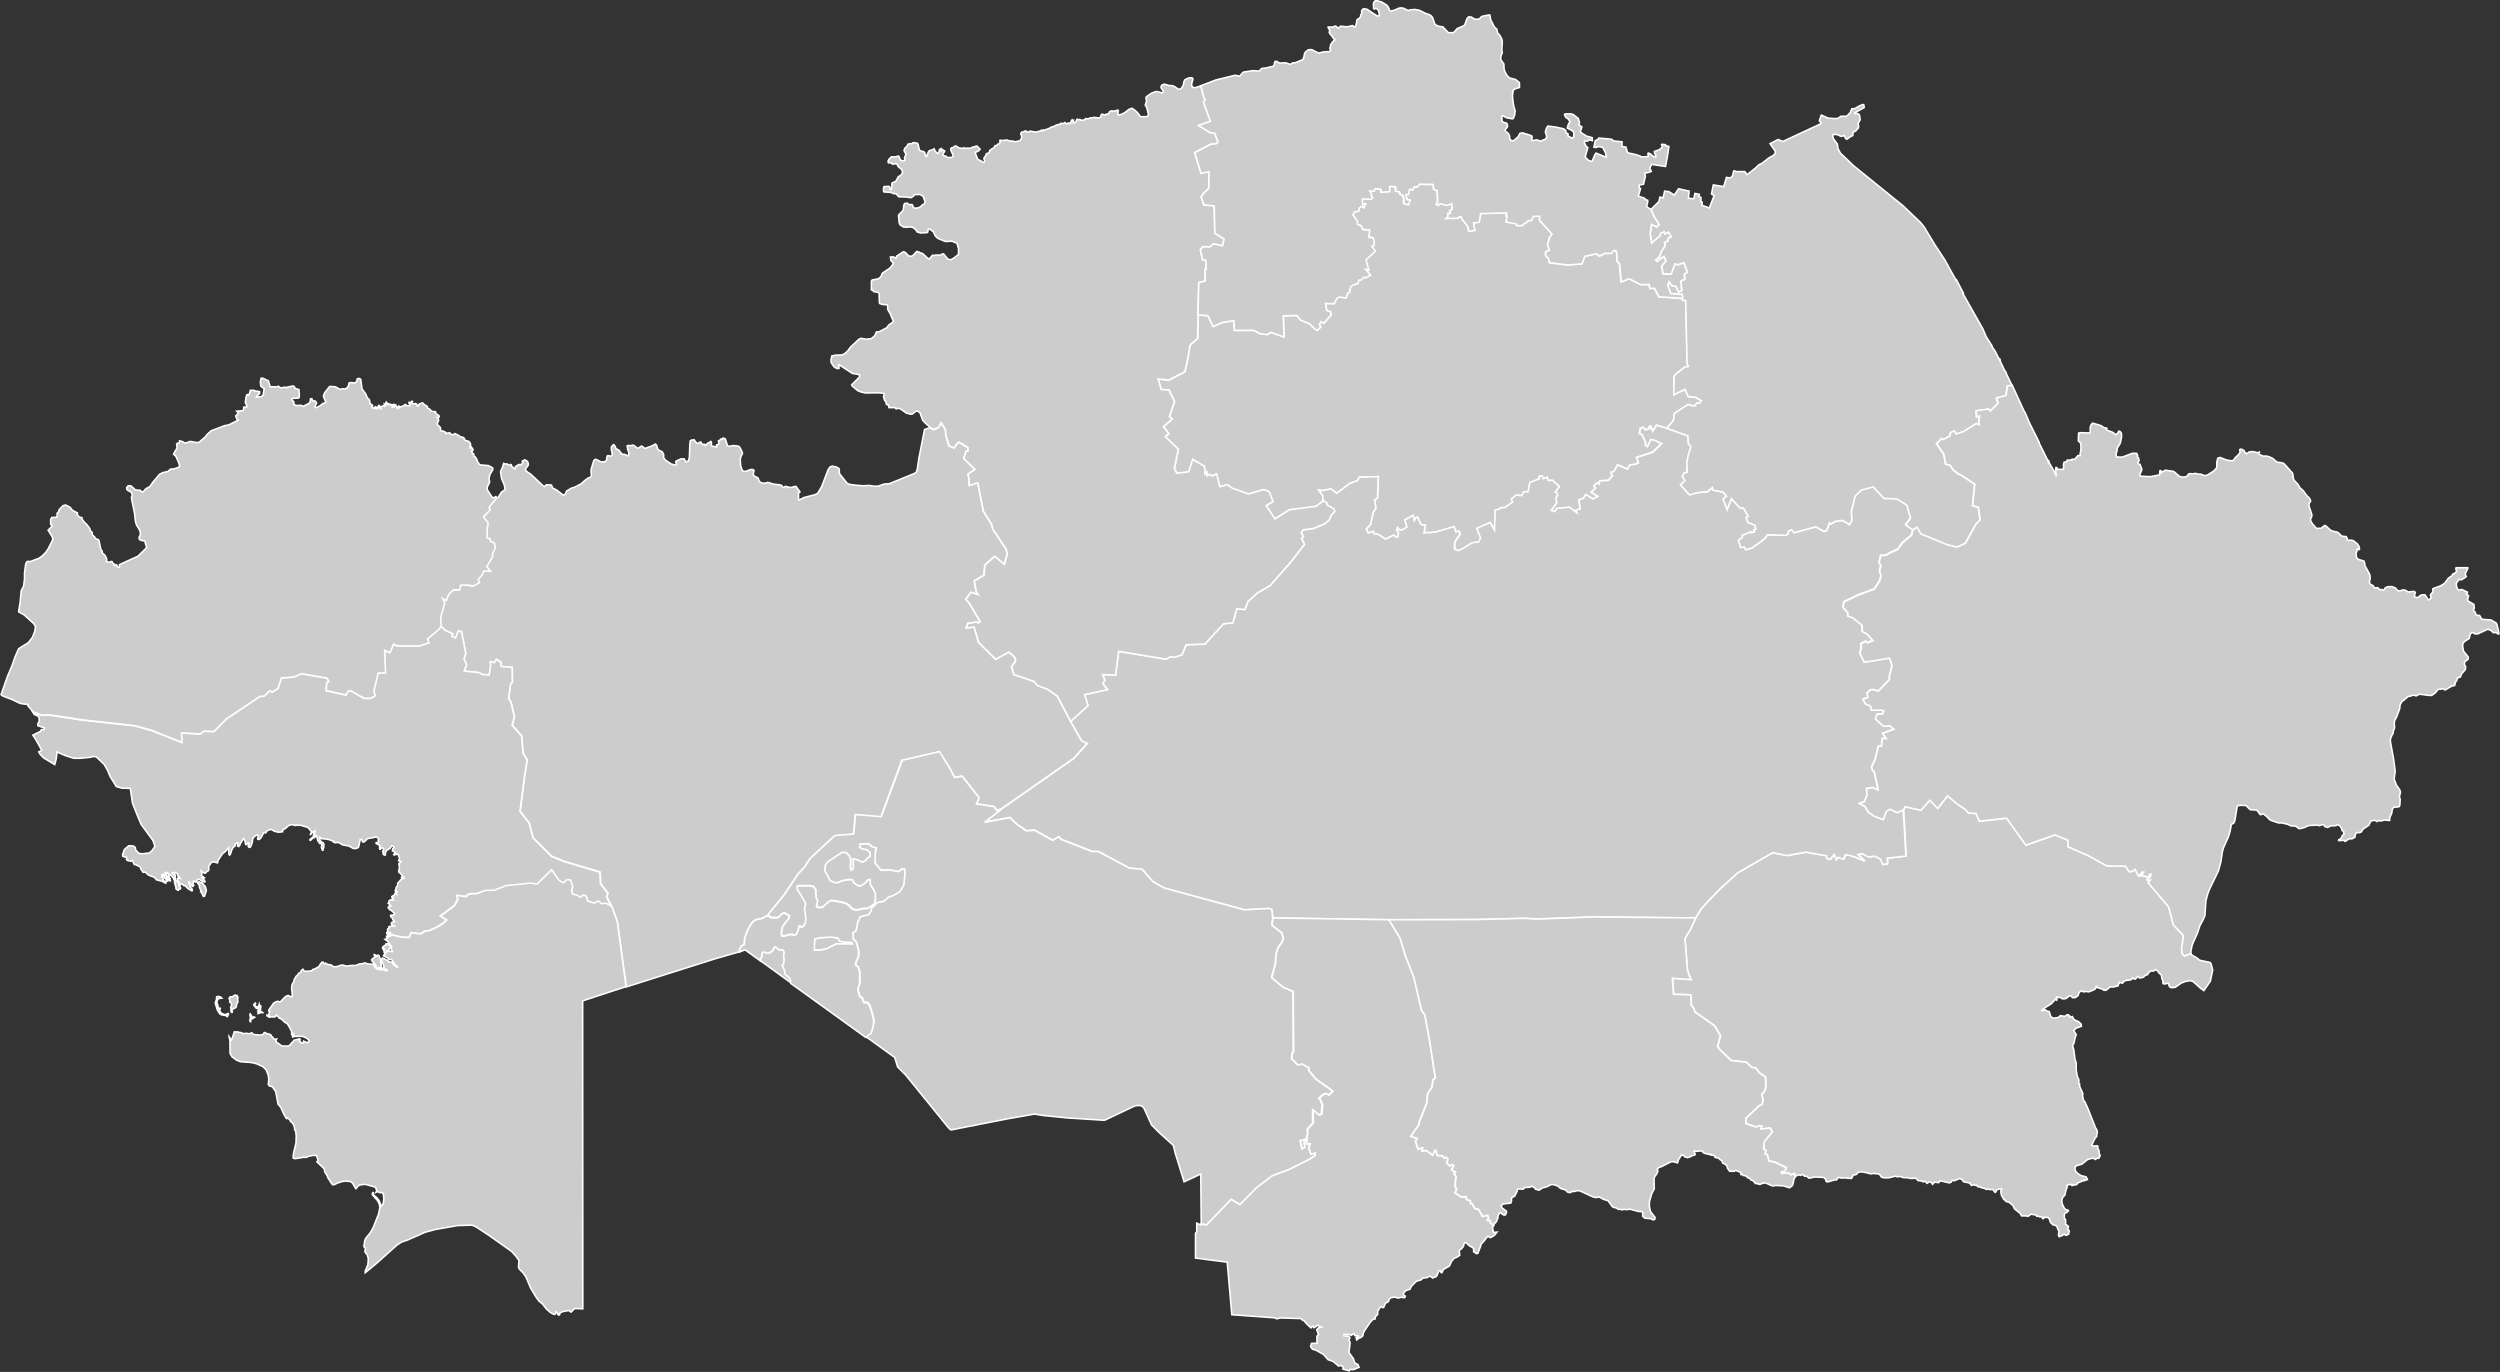 <svg xmlns="http://www.w3.org/2000/svg" viewBox="0 0 792.55 434.92">
  <rect x="0" y="0" width="792.55" height="434.92" fill="#333333" stroke="none"/>
  <defs>
    <style>
      .cls-1 {
        fill: #ccc;
        stroke: #fff;
        stroke-width: 0.5px;
      }
    </style>
  </defs>
  <title>map-kz</title>
  <g id="Слой_2" >
    <g id="Слой_1-2">
      <g>
        <path id="KZ-AKM" class="cls-1" d="M379.82,99.88l3.13.19,1.65,3.46,2.9-1.29,3.7-.57.14,3.08h6.23l2,1.06,2.15.27,1.24-.71,4.11,1.46-.22-6.69,4.32-.12,1.14,1.42,2.77,1.12,2,1.88.53.3,1.13-1.12-.5-.7.59-1,.77.59L422,99.83l-.22-1-1.19-.48-.43-2.18,2.83.06.76-1.69.83-.48,2.14.29.49-1.58.54-.09.37-1.86,1.39-.84.81-.08.33-1.19.67,0,.86-.88.53.18,1.66-.83-1.65-1.88,1.07.22-.92-3.19,3-2.76-1.14-1.58.69-.22.07-1.36-.34-1.11-1.35-.11.25-2.3-2.17-.17-.61-1.27-1.07-.36-.09-1.1-1.4-2,.59-.91.82-.08.56-.23,0-.82,1-.75.51.59.6-1.19-1,.06-.06-1.65,2.86.08.44-.52-.52-.59.16-.54-.64-1,1.5.11.17-.81,1.91.14.09,1,2.74-.2-.06-1.67,1.91.15.06,1.39,1.22.24.23.84.81.21.35,1.13,0,1.52,1.34.38.63-1.46L446,63.22l-.33-1.54.82-.08.36-1.63,1.08.23.46-.93,1-.06.73-.78,4.22.07L454.5,60l1.07.37.22,3.33-.47,1.06.66.33.44-.65,2.41.61,1.39-.57.17,1.8-.84.48.22.85-.82.07.08,1-.58.51,3.8-.1.3-.52.68.05.1.56,2,2.5.29,1.54,1.89-.25-.36-2.36,1.76-.26.47-2.71,8.21-.23-.08,1,.26,0-.29,1.9,3.14.56.21.58,1.72,0,.73-.76.54-.09.46-.64,1.21-.17.65-1.31,2,0L488,69.76l4,4.38-.78,1.17-.63,2.28.62,1.71-1.24.56,0,1.1.94,1.06.26,1.26,5.67.71,4.6-.35.91-2.38,3.75-.83.83.78,1.81-.9,2.1,0,.63-.9.66-.06.41,1v2.37l.82.93.54,5.75,2.49-1.06,3.72,1.89,2.64-.06.24,1.28,1.45-.07,1.39,2.67,7.52.56h0l.06.56,1,.15.45,20,.41.87-1.19.23-2.73,2.15-.61.72-.1,5.89,3.56-1.75,1,2.29,2.29.21,1.9,1.09-.48.73-1,.11-.76.95-2-.56-4.33,2.83-.29,2.22-2.1,2.48h0l-3.33-1-1.26,1.94-.56-1.66-.53.19.31.57-1.59.45-.53-.87-.94.4-.32,1.55.85.38,1.2,2.67-.2.63.7.49,1-2.23,1,.14,2.53,1.14-2.89,2.76L518.78,145l.69,1.67-1.08.51-1.67.17-.79,1.34-3.14-1.33-1.14,2.08-.77.17-.19.5.56.59-1.31,1.53-2.81.17-.12,1-.71-.35-1,.92.55.72L504.45,156l2.11,1.43-1.61.84-2.23-1.44-.77,1.2-1.44.48.43,2.9-1.3.36.27.94-2.43-1.85-4.08.43-.48,1-1.21-.4,1.78-2.51-.35-1.46.59-.84-.18-.67L493,156l1.33-1.79-2.2-1.95-1.4.1-.26-1.07-1.32.5-.28-.94-.9.16,0,.78L485.06,153l-.55,2.92-1.39,0-.63,1.23-1.74-.19-1.52,1.26.41.94-2.57,1.8-1.38,0-.3.48-1.28.26-.25,6.4-1.4-2.45-4.19,1.88,1.21,3.07-.62,1.22-2.15.29-2.79,1.78-1.57.74-1.2-.62.08-2.17,1.73-2.52-.41-.93-.91.3L461,167l-6,1.75-.87-.08-.66.33-.86-.21-1.15.28.47-2.51-1.13-.1-.57-.69L449.5,164l-.51.09-.59,1-.36-1.7-2.64,1.44.69,2.24-1.6,1-.87-.07-.57-.69-.2.88.57.69-.24,1.38-.51.08-.83-.7-2.5,1.32-2.52-1.61-1.13-.09-.32-.79-1.56.51-.67-1.2,1.39-1.55.81-3.78.86-1.34-.43-2.61.94-.57.27-6.81-6,.17-.6,1.11-2.37.85-4.22,3.17L421.93,155l-2.75.58-1.15-.21,1.3,1.76.14,1.69h0l-2.31,1.76-8.47,1.1-4.58,2.91-2.76-4.27,2.16-1.28-1.27-3.16-1.67-.61-4.81,1.4-5.18-1.84L389,153.69l-2.41.64-1-4.06-1.49.7-.64-.55-.94.46,0-1.16-.68.61L382,149l-.22-1.18-3.64-2.14-1.21,3.95-3.87.44-.74-1.59,1.28-6-4.14-4,1.1-1-1.67-2.18,2.77-2.47-.92-.71,1.64-4.77-1.77-3.67-2.43-.13-1-3.37,3.38.33,5.1-2.62.8-3.53.86-5,2.38-2Z"/>
        <path id="KZ-AKT" class="cls-1" d="M243.33,290.21l-1.66.88-2,.43-1,.64-.86,1.18-1,2-.75,2.14-.11,1.92-.85.43-.64,1.07-.05.83L226.54,304l-28,8.87h0l-2.79-20.57L194,287.45h0l-1.6-3.13.36-1.18-2.29-3-.24-3.7-11.41-3.4-3.95-1.64L169,265.57l-1.21-4.7-2.9-3.66,1.53-11.71.74-4.55-1.32-2.25-.43-5.41-3-3.39.7-2.66L162,222.6l-.74-1.26.64-4.64.57-.45-.09-4.69-3.49-.3V210L157.42,209l-.64,1.08-1.27-.33.06,1.73-.48,2.55-2.12-.21-1.17-.59-4.63-.49.78-2-.83-1.89.56-1.7-1.35-6.85-1-.24-.88,2.26-1.19-.59.29-.79-2.36-1.07-1.54-1.42h0l-.18-2.77,1.28-4.37-.68-1.56,1.21.6.79-2,1.5-1.35h1.9l.35-1.45,2.4-.05,1.66.3,1.91-1.13-.45-.83,1.35-1.7.41-1.07h2.15l-1.14-1.39,1.87-3.29-.07-.89.87-1.76-.25-1.52-1.31-.62-.06-.77-.92-.28-.07-2.57.36-2.11-1.46-2,2.07-2.2-.33-.87,2.45-2.92-.3-.43h0l.6.4.36-.13,1.13-1.77.7-.39.38-.64-.32-1.37L159,151.7l-.32-2.22.59-1.25.4-1.32.58.21.47-.06.67.37h.32l.25-.18.17.16.1.58.45.14.32.5.41-.16,0-.59.45-.11.12-.27.32,0,.16-.23.49,0,.25.12.47-.6-.1-.61.83-.41.63.37.36.43.1.72-.13.35-.63.79-.15.39.15.38.55.5.93.59,4.07,3.81.35.14.6-.57,1.58.09.4.94,1.25.65,2,1.55h.37l.42-.35.39-.91,1.56-.91,1-.28,2.12-1.13,1-.95,1.1-.8.73-.28.25-.27.1-.33-.12-1,.05-1,.76-2.52.31-.44.4-.14,1.62.83h1.19l.55-.49.21-1.35.28-.14.9.19.35-.24.11-.48-.29-1.3v-.93l.65-.74.1,0,.49.62.17.63,1,.56.92,1.25.92.05.92.5.24-.2.15-.83-.39-1.07-.18-1.09.12-.09,1.13,0,.39-.14.48.06,1,.8.4.08,1.05-.67.37.18.42.44.47.1,2-.74,1.15-.6.37.42.34,1.18.63.5.75.31.5.84,0,1.07.6.78,1.76,1.2,1.34.39.33-.12.06-.22-.27-.66.08-.24,1.61-.77h1l.53,1,.82-.36.3-1.09.13-3.89.16-1.39.47-.24.77-.06.45.7.6.44.31,0,.24-.31.5-.12.36.72.85,0,.25.37.95-.89.28,0,.47-.4.22.34-.08.66.18.45,1.46.34.11-.1-.12-.33.09-.27.51-.12.2-.27-.14-.89.47-.22.33-.34.16.09.17-.18.16.1.22-.33.66.27.6,1.89.28.38.5.09,1.13-.26,1,.11.78.16.38.44.75,1.56,0,.42-.4.54-.29,1.17.14,2,.49,1.49.45.27.6.06,1.7-.64.75.06.23.33-.23,1,.15.65,1.34.64.4,1.08.62.48,1.08.15.84-.24.46,0,1.39.5,2.23.25.51.21.33.53.37.11.46-.39,1.67.4,1.32-.36h.38l1.23,1.69V156l-.42.19,0,.18,0,1.84,0,.24.22.05,1.53-.78,3.41-.87.91-.48,1.27-2.12,2.05-5.36.58-.84.68-.28L265,148l.87.45.19.28.05,1.4,2.37,3,.75.42,2.35.29,2.11.16,2-.11,1.2.24,1.5,0,1.93-.69,1.56-.08,8.13-3.31.46-.39.3-.81.58-3.81,1.76-8.88,1.63-.55h0l1.29.63,1.43-.63.87-1.52,1.36,2.1.17,2,1,3.23,1.58.62,1-1.44.52-.38,2.88,1.73V143l-.65.11-.65,2.25,3.5,3.41-2.2,1.53.39,1.72v1.84l2.72-.85,1.78,9.06,2.57,4.09.39,1.56,4.23,6.32.38,1.56-.94,3.3-3.08-2.53-3.1,2.75-.28,3.2-3.07,1.87.63,3.45.63.9-2.29-.79-1.65,2.15,1,1.15,3.55,6-.64.49-.38-.38-2.91.47-.5,1.39,2.52-.23,1.39,4.81,5.42,5.36,4.2-2.29,2,1.8.12,1.12-1.29,1.72.74,2.51,6.34,2.15,1.13,1.27,3.17,1.2,3.15,2.2,4.19,8h0l3.56,6.23,1.77.79-4.31,4.75-22.92,16h0l-1.46.47-.85-1.22-5.59-.87.84-1.94-5.36-6.82-2.43.37-1.6-3.05-3.32-5-11.81,2.72L279.25,259l-8.13-.67-.56,6.16-6,.49-7.83,7.27-1.64,2.56-2.24,2.45-4.27,6.41Z"/>
        <path id="KZ-ALM" class="cls-1" d="M620.78,255.05l2.32,1.51,1,1.14,2.45.22,1,2.44,8.65-1,6.1,8.55,9.25-3.23,4.15,1.72-.08,2,6.65,2.92,5.65,3.16,6,.15,1.09,1.66h0l.92,0,1.09-.71h0l.57,1.43.63.73.87-1.23h.57l-.73,1.14.65.14h0l.68,0,.68.51.63-1.16.46,0-.36,1h0l-1,.73.27.3.85-.17-.69.91,6.44,7.55h0l1.52,5.75,3.15,3.43-.6,4.2.24,1.58.71.62,2-.72h0l.33.45,1.71,1,.72.64,3.36.72.27.38.52,2-.74,3.53-2.06,3-1-.72-2.46-2.19-1-.26-1.57.33-1.12.45L689.58,313l-1.24.12-.57-.33-.34-1-.19-.1-1,.27-.5-.15-.13-1.11-.22-.43-.24-1.26-.72-.55-.37-.65-.82-.45-.19.3-.4.2-.64-.15-.93.74-.28.55-.72.17-.29.4-.52.31-1,.16-.3-.53-.12,0-.93.88-.61-.14-.21-.18-.59.56-1,.16-.38-.12-.14.2-.73.23-.28.53-.21.05-.93-.28,0,.33-.29.31,0,.35-.21.23-.4,0-.76.26-1.24,0-1.18,1-.71.07-.72-.46-1.27-.36-.44-.44-.14.06-.11.59-.38.35-1.75.74-.92-.12-.88.13-.39-.31-.45.1-.48.41-.35,1-.9.63H657l-.39-.52-.26-.08-.55.21-.73.61-.46.15-.85,0-.48-.44-.67.06L652,316l-.16.27.24.55-.06.25-.29-.16-.29.06-1.12,1.23-2,1.25-.31.35-.5.15-.22.35.22.24.52-.37h.43l.64.43.51.07.57,1.69.79.43,1.57-.24.62-.56,1.46.21.69-.52.49.06.3.34-.11.34.17.09.83-.24.46.91,1.6.8.69.67.1.72-1.66.56-.79.8.83,1.28-.25.56-.52,2.17-.42.74.4,1.31.38,3.06.39,1.15v2.14l.28,1.84.58,1.45L659,343l0,.27.28.36,0,.76,1,2.25-.06.82.32,1.47.36.26,1,2.23,2.46,6.2.3.4.26.94-.23.81,0,.52-.49.5-1,2.06,0,.19.23.29,1.36-.09.27.12,0,.74.4.8,0,.67.34.81-.44.82-.61,0-.45.38-.5-.3-.54-.1-1.47.42-1.77,1.46-1.79.51-.41.47v.83l.31.58.64.63.89.58,1.66.43.43.75,0,.12-.21,0-.55.3-.22-.23-.08.23-.34.13-.32-.14-.13.28-1.42.6v.26l-.43.29-.3-.11-.52.21v-.22l-.54.21-.1-.29h-.18l-1.06.18-.06.8-.32.8-.39,1.66-.69.67-.3,1.12.2,1,.62,1.29.58.54.53.05.21.24-.37.43-.82.41-.12.59,0,.88.41.57,0,1.42.91.65-.23.79.47.65-.17,1-.64.37-.36,0-.35-.28h-.23l-.56.46-.3-.06-.52.36-.15-.09-.13-.45.16-1.3-.36-.55-.32-.91-.45-.29-.76-.19-.78-.75-.32-.92-.28-.5-.23-.15-1.16-.08-.18.39-.26.07-.15-.19v-.36l-.14,0-.86-.07-.31-.2-.47.07-.26-.42-1.56-.25-.94.66-.83-.14-1.23,0-.49-.82-1.74-1.4-.47-1L638,382l-1.14-.88-.92-.25-.36-.47-.29-.11-.8-1.4-.2-1.09.09-.49.23-.32-.12-.11H634l-1,.34-.31.67-.2.13-.59-.77-.35-.2-.76.09-.56-.21-.55.16-.53-.36-1-.2-.5-.27-.51,0-.58-.5-.59,0-.28-.21-.72.26-.55-.74-2-.46-.44-.7-.75-.28-1.69.7-.62-.23-.33.65L618,375l-3-.68-.4.62-1-.17-.47.15-.47.53-.38-.55-.35-.21h-.3l-.73.45-.62-.67-.61.19-.72-.35-.67,0-.35-.15-.58-.66-1.59.1-1.19-.26-1.16,0-1-.38-.94.11-.6-.22-2.06.54-1.63,0-.71-.22-.57-.79-.35-.21L593.9,372l-.85.14-2.21-.58-1.61,0-.85.83-.91.13-.32.83-.31.25-2.24-.2-.8.08-1-.24-.56.79-.79.08-1.89.54-.47,0-.15-.13-.3-.91-.61-.36-2.6-.11-1.92.36-.24-.11-.31-.43-.9-.1-.65-.54-.61.3-.65-.19-.94.48h0l-.15,0-.2-.94-1,.44-1.08-.68-1.88.21h0l-.22-.43,1.12-.34h0l.52-1.06-3.66-1.73-1.88-.39-.46-1.9-.75-.33.27-1.15-.74-.44.22-2.26,2.58-3.13-.7-1.18-2.91.36.29-.93-1.1-.14-.66.45-3.28-1.15v-1.72l4.25-4,.74-.35.46-1.25-.45-1.93.86-1,.44-1.16-.09-3.34-2-1.38-1.1-1.49-1.21-.17h0l-1.86-1.71-.33,0h0l-4.34-.47-3.71-3.55-.63-1,.89-3.28-1.86-3.21-6.24-4.37-.38-1.19-.76-.91-.16-3.34-5.45-.14-.35-5.11,5.87.43L535,307.76l-.84-10.2,1.85-3.12h0l1.56-3.41,1.7-2.81h0l2.23-2.51,4.13-4.24,5.29-4.78L562,270.3l4.63.93,5.94-1.1,6.63,1.17,0,.82h0l1.12.3,1.33-1.57h0l.54,1.63.6-.73,1.77.64.61-1.44,1.26.2,1.79.53,3,1.31-2.1-2.12,1.35-.25,2,1.05,1.93-.27,1.94,1,.64,1.64,1.46-.22,0-1.78,5.89-.66-.84-14.68h0l.53-1,5,1.12,2.85-3.2,2.48,2.61h0l3.13-4Z"/>
        <path id="KZ-ATY" class="cls-1" d="M64.87,284.05l-.14.12-.3-.07-.6-1.25-.2-.11.16-.19-.54-1.2-.1-.8-.45-.49-.07-.23.11-.16.3-.11,1.06.42,1,1.08.33,1.24Zm74.76-85.62,1.53,1.43,2.36,1.06-.29.8,1.18.59.88-2.26,1,.24,1.35,6.85-.56,1.7.82,1.89-.77,2,4.62.49,1.17.59,2.12.21.48-2.55-.05-1.73,1.27.33.63-1.08,1.47,1.06v1.24l3.49.3.09,4.69-.57.44-.64,4.64.74,1.26,1.08,4.64-.7,2.66,3,3.39.43,5.41,1.32,2.25-.74,4.56-1.53,11.7,2.9,3.67,1.21,4.7,5.83,5.86,3.95,1.64,11.41,3.4.24,3.7,2.29,3-.36,1.18,1.59,3.13h0l-1.74-1-1.52.11-.91-.85-1.34.69-2.06-.62-.51-1.56-.86-.38-1,.68-1-.59-1.45-.42-.32-.89.31-1.54-.67-2-.95-.13-.56.3-.3.5-.57.18-1.26-.78-2.35-3.33-4.58,4.54-2.15-.3-7.68.8-3.72,1.45-2.94.07L152,283l-1.26.3-1.19-.06-1.38.32-.39.64-3-.37.27,1.24-1.05,2-4.42,3.29,2,1.2-1.26,1.21-2,1.19L136,295l-1.39.19-1.3.86-3-.4-.62,1.55-2.62-.14-4.45-1.1h0l0-.25.73.12.35-.15-.74-.26-.12-.25.07-.67.41-.18-.06-.46.19-.16,1.5-.15-.79-.46-.13-.42.26-.27.79-.21-.43-.48-.27-.69-.47-.38-.11-.35.17-.18h.85l.28-.52-1.08-1-.39-.15-.59-.7.41-.54h.68l-.69-.34-.08-.39-.27-.09.21-.34,0-.39.55-.42.85.11-.31-.52.3-.2-.41-.14-.06-.27.68-.37.48-.8.39.45-.06-.4.13-.38-.12-.13-.27.09-.19-.32.26-.42.06-.56.44-.63.07-.76,1.2-1.29.54-.18-.51-.19-.05-.17.62-.09L128,278l-.41-.23-.39-.63-.83-.74.28-1.52-.23-1,.73-.71-.77-.29.27-.66-.38-1.39-.2-.06-.27.14-.29-.14-.44.3-.26-.12.23-.45.35-.11-.63-.64-.21.08-.16-.11.16-.69.37-.28-.24-.5-.4-.16-.12.07-.47.77-1,.57-.53.84,0,.72-.33,0-.34-.24,0-.5-.17-.3.08-.33.26-.26-.12-.43-.35-.23-.37.15-.25.32-.2-.06,0-.75.16-.25-.35-.12-.07-.28-.8-.32-.11-.18.09-.17.36.1.42-.47-.17-.24.1-.48-.22-.38-.45-.31-2.88.56-.75.82-.45.22-.24,0-.35-.78-.44-.08-.53,2.41-.23.27-.58.24h-.85l-1.44-.79-1.92-.35-1.42-.79-1,.11-.44-.23,0-.22-.24.1-.11-.24-1.25-.44-1.4-.21-.71,0-.74-.53.12,1.08.45.44.5.25.27.46-.07,1.15-.26.53-.13-.09.11.32h-.13l-.34-.92.17-.83-.41-.43-.35,0-.1-.39-.39-.35-.47-1.76h-.16l0,.33-.21,0-.25.36-.49.09-.66.68-.21.1-.12-.17.52-.54.49-.28.2-.8h.18l.05-.16-.16-.27.33-.27.07-.54-.89.47-.72.88.43-.84v-.31l-1.11-1.28-2.54-.75-.78.12-.26-.21-.52.23-1-.32-.44.21-.39,0-1.37,1.18-.31,0-.28.21-.15.73-.32-.08-.31.18-.95,0-.45-.22H87.1L86,262.93l-.92.22-.4.26-.42.59-.16.08-.18-.19-.3.06-.89,1.66-.52.5-.39,0-.17-.19.19-.77-.08-.36-.25-.13-.28.13-.64.47-.5.66L80,267l-.53,1.4-.24.24-.34-.08-.21-.3.25-.88-.13-.19-.65.53h-.29l-.18-1.17-.48-.73-1,1.62L76,268l-.35.37-.14,0-.24-.3.16-.89h-.23l-.55.33-.29.39.18.24-.66.54-.5,1-.23.88-.35.54-.26-.3-.08-2-1.31,1.39-.58.41-1.4,2.09-.24.86-1.33-.36-.7.33-.77,1.22.1,1-.27.39-.51.25-.32.46-.84-.28-.53-.43.25.77-.15.61.94.76-.2.09-.59-.28-.14.16.81.66.31.52-.09.22-.53-.15-1.25-.73-.42,0-.51.83-.34,0-.27-.29-.22.06-.18.81.26.48-.36.38-.24-.15-.33-.71-.51-.61h-.17l.1.77.34.54,0,.3.58.59.12.52-.13.15-1.32-.77L58.9,281l-.1-.23h-.46l-.81-.6h-.22l-.18.34-.56-1.16-.24-.13.06-.4-.13-.27.21-.35.62.18-.79-.88,0-.36-.11-.21-1-.36-.44.06-.15.12.35.41h.37l.19.2.09.32-.11.4.24.91,1,1.12.11.4-.14.41.42.26.12.23v.28l-.16.18-.34,0-.19.35h-.19l-.6-.46.06-.25-.33-1.14.09-.42-.26-.1.11-.28-.57-1.4-.63-.59-.84-.48,0-.21-.23-.18-.38-.07.15.23-.09.12-.5-.37-.06.1.45,1,.5.22.07-.37.23.17.12.42.3.33-.09.31.15.45-.25,0-.41-.56-.61-.38-.08.18.28.21.23.59-.46.18,0-.64-.43-.38-.32-.56,0-.22.19-.11-.4-.37h-.35l-.09.13.24.53-.29.18.41.39,0,.39.39.51.53.46-.06.23-1.07-.58-1.93-.54-.34-.54-.77-.47-.55-.11-1-.5-.81-.78-.68.06-.69-1-.26-.72-.67-.36H43.6l-.38-.3-.62-.09-.66-1.31-.41.26-1.14-.24-.3-.32.1-.52-.08-.2-.66-.08-.56-.27v-.59l.58-1.54,1.35-1.15,1.47.08.61.47.12.82,1.1,1.07,1,.11,2.2-.26.81-.67,1-1.42-.67-1.92-3.68-5-.93-2.15-1.4-3.48L42,254.57l-.69-4.65-2.61-.05-1.79-.5-2-3.2-.86-2.05-1-1.75-2.52-2.44-1-.12-.79.25-3.33.33-2,0-2.6-.82-2.81-1.2,0,.79-.21,1.58-.44,1.63-3.5-2.08-1.12-1.14-.45-.78.83-.43.08-.18-1.77-3.17-1-1.54,2.36-1.16.39-.6.71.07.22-.58L12,230.05l0-.53.46-.95-.05-.84-.19-.51L12,227l-1.16-.52-.41-.67h0l2.94,1,2.28-.12,9.89,1.55L42.7,230.1l5.38,1.51,9.52,3.77-.15-3,6,.33,1.06-.86,3.27.08,3.94-4,10.68-7.17,1.22,0L85.49,219l.8.4,1.79-1.1,1.08-3.39,4-.28,2.31-1.06,8.22,1.42.52,1.06-.67.47-.15,2.4,6.23,1.42.69-1.22.85-.12,4.27,2.42,2.09-.05,1.37-.83-.44-1.44,1.35-5.73,2.35-.1-.3-7.15,1.72.76,1.16-2.7,1.2.58h6.75l3-.95-.51-1.19L139,199.4Z"/>
        <path id="KZ-KAR" class="cls-1" d="M528.46,135.75l6.7,2.43.08,2.26.85,1.31-.86,2.64-.43,2.31.11,3-1,.24-.53,1.1.84,1.3-1.44,1.36,2.86,3.15,2.87-.75,2.8-.23,1.57-1.32.26.82,3.18.62,1.07,1.34-1.12.87,1.29,3.31,1.36-3.41,2.72,2.9,1.12.05,1.5,2.58-.68.4.53,1.51,2.24.89.32,1.21L556,168l.29.56-1.05.34-.2-.29-2.65,1.12,0,.65-1.24.83.67,2.29,1.25-.06.37.83,2-.58,4-2.93.94-1.26,5.7.19.69-.39.27-1,.93-.36.86.92,6.83-1.88,2.52,1.48.92-.22.9-2.42.45.34,1.53-.88,2.19-.24,2.18,1.3L587,165l-.12-3,1.21-4.82,2-1.95,3.75-1,3.44,3.64,4.06.16,3.2,2,1.15,4.09-1.55,2.13,2.24,1.6h0l-.44,1.71-2.86,2.38-1.53,2.13-2.75,1.26-.86.6-1.77.05-.54,2.31.59.88-.45,1.82.51,1.37-.4,1.57-1.73,2.72-5.06,1.86-4.59,2.21-.29,1.71,1.56,1.79-.05,1,1.64.54,2.92,2.41,0,1.88,1.57.91,1.88,2-1.86.79-.4-.57-1.62.84.17,1.15-.45,1.92L591,209.9l8-1.31.8,2.38-.82,3.2,0,1.24-3.58,3.68-1.49-.51-1,.08-1,.93.22,1.52-1.54.47.72,1.48,1.68.78.27,1.28,3-.08.92.28-.42,1-1.71.07-.51,1.5,2.5,2.28,2-.15,1.38,1.1-3.62,1.32,1.16,1.67h-1.33l-.18,2.4-1,0-1,4.09-1.17,2.59.4,1.15.44.2,1,4.4.21,1.48-1.77-.78-1.84.29.1,2.19-.83,2-1.53.58,1.74.9,1,1.72,1.89,1.4,2.89,1.08.94-2.59,1.21-.75,2.29,1.12,1.94-.87h0l.84,14.68-5.89.66,0,1.78-1.46.22-.64-1.64-1.94-1-1.93.27-2-1.05-1.35.25,2.1,2.12-3-1.31-1.79-.53-1.26-.2-.61,1.44-1.77-.64-.6.73-.54-1.63h0l-1.33,1.57-1.12-.3h0l0-.82-6.63-1.17-5.94,1.1L562,270.3l-11.11,6.39-5.29,4.78-4.13,4.24-2.23,2.51h0l-1.7,2.81h0l-32.12-.37-18.61.69-3.44-.25-15.58.4-27.53.06h0L403.55,291h0l-.31-2.7-.94-.28-7.71.43-25.37-6.89-3.59-2-3.54-4-4.05-.35-9.77-5.26-2-.06-9.75-3.81-.85-.86-1.88,1.16L328,263.13l-2.58.2-2.93-2-2.32-2.19-8,1.49,5.35-4.18h0l22.92-16,4.31-4.75-1.77-.79-3.56-6.23h0l5.49-5-1.08-3.48,7.25-1.6-1.49-1.91.67-1.08-.73-1.77,4.12.16,1-7.53,15,2.48,1.44-.81,1.41.19,2.21-.78L376,204.4l6-.22,5.84-6.44,3-.35L392.1,193l2.55.26,1-2.58,3-2.71,4.1-2.4,6.47-7.42,4.32-5.55-.91-1.84.55-.6-.68-1.32.69-.85,3.24-.42L420,166l1.36-1.18.62-1.49,1.11-1.2-.33-.8-2.1-1.18-.09-.64-1.11-.72h0l-.14-1.69-1.3-1.76,1.15.21,2.75-.58,1.83,1.43,4.22-3.17,2.37-.85.6-1.11,6-.17-.27,6.81-.94.57.43,2.61-.86,1.34-.81,3.78-1.39,1.55.67,1.2,1.56-.51.32.79,1.13.09,2.52,1.61,2.5-1.32.83.7.51-.08.24-1.38-.57-.69.2-.88.57.69.87.07,1.6-1-.69-2.24,2.64-1.44.36,1.7.59-1,.51-.09.73,1.74.57.69,1.13.1-.47,2.51,1.15-.28.86.21.66-.33.87.08,6-1.75.59,1.72.91-.3.41.93-1.73,2.52-.08,2.17,1.2.62,1.57-.74,2.79-1.78,2.15-.29.62-1.22-1.21-3.07,4.19-1.88,1.4,2.45.25-6.4,1.28-.26.3-.48,1.38,0,2.57-1.8-.41-.94,1.52-1.26,1.74.19.63-1.23,1.39,0,.55-2.92L488,151.8l0-.78.9-.16.28.94,1.32-.5.26,1.07,1.4-.1,2.2,1.95L493,156l.59.33.18.67-.59.84.35,1.46-1.78,2.51,1.21.4.48-1,4.08-.43,2.43,1.85-.27-.94,1.3-.36-.43-2.9,1.44-.48.77-1.2,2.23,1.44,1.61-.84L504.45,156l1.41-1.25-.55-.72,1-.92.71.35.12-1,2.81-.17,1.31-1.53-.56-.59.19-.5.77-.17,1.14-2.08,3.14,1.33.79-1.34,1.67-.17,1.08-.51-.69-1.67,5.16-1.67,2.89-2.76-2.53-1.14-1-.14-1,2.23-.7-.49.2-.63-1.2-2.67-.85-.38.32-1.55.94-.4.53.87,1.59-.45-.31-.57.53-.19.56,1.66,1.26-1.94Z"/>
        <path id="KZ-KUS" class="cls-1" d="M378.47,27.8l.71-.07,1.53-.54h0l1,3.79.41.6-.56.8,2.21,6.08L380,39.79l3.67,2.3,1.36.13L386.13,45l-.55.53-1.76.17-5.08,2.68,2,6.52,2.49-.54,0,5.26-1.58,1.55-.87,1.18.85,2.54,3.28.35.2,8.66,2.93,1.83-.49,2.16-2.85-.6-1.27,1-2.05-.14-.86,1,.7,3.18,1,.06.16,3-.41,0,.13,3.67-2.07.54-.24,10.23h0l-.14,7.48-2.38,2-.86,5-.8,3.53-5.1,2.62-3.38-.33,1,3.37,2.43.13,1.77,3.67-1.64,4.77.92.71-2.77,2.47,1.67,2.18-1.1,1,4.14,4-1.28,6,.74,1.59,3.87-.44,1.21-3.95,3.64,2.14L382,149l-.05,1.29.68-.61,0,1.16.94-.46.64.55,1.49-.7,1,4.06,2.41-.64,1.54,1.11,5.18,1.84,4.81-1.4,1.67.61,1.27,3.16-2.16,1.28,2.76,4.27,4.58-2.91,8.47-1.1,2.31-1.76h0l1.11.72.09.64,2.1,1.18.33.8-1.11,1.2-.62,1.49L420,166l-3.57,1.53-3.24.42-.69.85.68,1.32-.55.6.91,1.84-4.32,5.55-6.47,7.42-4.1,2.4-3,2.71-1,2.58L392.1,193l-1.26,4.43-3,.35L382,204.18l-6,.22-1.29,3.17-2.21.78-1.41-.19-1.44.81-15-2.48-1,7.53-4.12-.16.73,1.77-.67,1.08,1.49,1.91-7.25,1.6,1.08,3.48-5.49,5h0l-4.19-8-3.15-2.2-3.17-1.2L327.78,216l-6.34-2.15-.74-2.51,1.29-1.72-.12-1.12-2-1.8-4.2,2.29-5.42-5.36-1.39-4.81-2.52.23.5-1.39,2.91-.47.38.38.64-.49-3.55-6-1-1.15,1.65-2.15,2.29.79-.63-.9-.63-3.45,3.07-1.87.28-3.2,3.1-2.75,3.08,2.53.94-3.3-.38-1.56-4.23-6.32-.39-1.56-2.57-4.09L310,153.05l-2.72.85v-1.84l-.39-1.72,2.2-1.53-3.5-3.41.65-2.25.65-.11v-1.2L304,140.11l-.52.38-1,1.44-1.58-.62-1-3.23-.17-2-1.36-2.1-.87,1.52-1.43.63-1.29-.63h0l.11,0-1.79-1.62-.61-.72-.82-2.28-.53-.43-.62-.17-1.34,1-.6,0-1.21-.32-2.09-1.45-.91-.05-.26.16-.45-.41-1.84,0-.2-.88-.57-.09-.23-.84-.43-.63-.3-1,.23-.85-.12-.23-1.57-.17-4.33.06-1.48-.37-.92-.39-1.73-1.45L270,122l2.32-2.32.24-.3-.06-.52-.84-.26-1.4-.2-4.33-2.83-.15.2.19.45v.56l-.6.05-.22-.1-.76-.48-.81-1.16-.12-.4,0-.68.25-1.17,1.29-.25,1.88-.06.82-.36,1-.87,1-1.33,2.48-2.32.74-.4,2.07.35.35-.2.64,0,.45-.19.92-.83.5-1.15.88-.07,2.4-1.26.64-.88,1.29-.89.16-.26-1-2.4-.81-1.4V96.87l-.1-.21-1.55-.14-.87-.3-.11-.29L278.7,93l-.25-.27-1.55-.32-.08-.34-.57-.19,0-2.8.24-.32,1.88-.35.55-.34.41-.48.4-1L282.11,85l1.11-1.35-.23-.49-.56-.56-.16-1.12.83-.06.94.37.26-.61,2.08-1.37L287,80l1,1.12.94.14.6-.37,1.11-1.18.83.25.22.24.43,0,.58.37L294.23,82l.41.06,1-1.16.5.13.37-.18,1.06,0,.26.14,1-.5h.31l1.31,1.62.92.28,1-.57,1.5-1.17,0-1.91L303.33,77l-.62-.12-.89-.42-2.07.1-2.46-1-.77-.76-.66-1.36-1.13-.82-.5.16-.13.79-.25.19-2,.09-1.06-.32-.6-.83-.72-.57-.84-.21-1,.1L286.49,72l-1.16-.74-.28-.68-.21-2.25.33-.49,1.18-1.17.2-1.73.23-.41.85-.13.52.47h1l.23.33.11.54.46.25.5,0,.71-.11.73-.37.5-.55.67-.35.18-.8-.63-1.63-1-.54-1.71.08-.37.53-.78.44-1.14-.21-2.71-.11-.67-.81-.37-.17-.6,0-.74-.39-2.3-.15-.12-.2,0-1,.16-.49,1.56-.09.21.28.17.65.2.12.22-.12.13-1.87.2-.21,1-.37.81-1.47,1-.71.32-.46v-.63l-.22-.54-1.18-1-.19-.63-.76-.23-.74.19-.58-.46-.76,0-.13-.52.31-.6.73-.75,1.23,0,1.11-.27.57,1.24.54.27.81-.06.09-.22-.17-.64.48-1.18-.62-1.11.22-.69.84-.88.13-.42.48-.21.76,0,.47-.35,1.29.17.27.4.4,1.73.45.4.7.09.52.3.3,1.09.31.27.54-1.4.34-.5.85-.22.69-.36.24.65.81.84.39-.3.2-.55,0-.42.66-.32.11.19-.3.4.12.17.57-.28.54.32-.62,1.09,0,.3,1.11.3.35.37h.63l.88-.08.29-.22v-.51l-.58-1.2-.18-.71.29-.37H302l.64-.53h.58l.67.53,1.32.22.37-.24.26.13,1.89,0,.74-.39.56,0,.35-.28.33,0,1,1-.35.46-1.12.55,0,.28.59,1.66.24.35.86.36.64.48.37,0,.23-.45-.26-.66L312,50l.38-.43.31-.81.79-.32.26-.4,0-.3.88-.67L315,47l.42-.76.7-.26.24-.3.37-.09.36-.53-.13-.39.09-.23.68.12,1.52-.17.8.31h.93l.84.25,1.15-.24.51-.27.28-.36.15-.92-.31-.69.13-.4.16-.16.68-.13.23-.23.53,0,.11.25.26.12.89-.34,2,.32.35-.19,1-.18.17-.26.46.24.2-.36.31.15,1.91-.77.22-.24.8-.16.83-.48,1.29-.3.16-.26.64.11.7-.36.53.47.29-.2.28,0,.14-.16.32.22.28-.11.08-.6.33-.48.16.21.28-.07-.17.62.06.16.34.06.57-.49.37-.71L342,38l.34-.14.39.29.52-.1.31.08.65-.54.8.09.64-.32.73,0,.44-.16,1.58.19.45-.23.21-.38,0-.35.16-.17.35-.07.27.22.41.07.37-.27.38,0,.57-.31.08-.36.41-.33.5-.07.24.17,1.6-.4.14.22-.1.15v1.11l.2.07,1.06-.29.93-.52,1.2-.92.8-.37.33,0,.94.69.79.76.87,1.2,2.15-.06.33-.43v-.43L363.52,34l-.45-.68.39-1.25-.17-1.18.25-.32,1.46-1,1.33-.54h.59l1.4.39.42-.12,0-.53-.68-.93.07-.55.29-.36.65-.25,1.64.45.9,0,.75.32,1.14.78.5.06.42-.22.5-.64.3-.82.06-.61.36-.72,1.19-.56.86-.08.29.07.21.34-.39,1.43,0,.89Z"/>
        <path id="KZ-KZY" class="cls-1" d="M244.33,301.88l.68-.5.32-.73.36-.45.68.36.36.41.63.23h.91l.41.77-.23.91.18,1.54-.09,1-.5.63.59,1.22.41,1.59.73.45.59.59.32.86,0,.77-9.64-7,.1-1,.41-.27v-1l.23-.45h.63l.54.27.81,0Zm15.81-.72h-2.07l.14-3.51,1.65-.41,3.24-.21,2.48.28.48,1,1.86.34,2,.07.28.48H265l-2.76,1.52ZM301,243.42l1.6,3.05,2.42-.37,5.36,6.82-.84,1.94,5.59.88L316,257l1.47-.47-5.35,4.19,8-1.5,2.31,2.2,2.93,2,2.59-.2,5.76,3.22,1.88-1.16.85.86,9.75,3.82,2,0L358,275.2l4,.35,3.54,4,3.59,2,25.38,6.89,7.7-.43.94.28.31,2.7-.27,2.31,3.07,2.37.59,1.89-.56,1.24-1.18,1.67-.61,2-.18,2.87-1.24,4.54,3.69,3.06,3.09,1.32.12,19.1-.38.54-.23,1.68,2.07,2,1.18-.38,2.23,1.25,0,.9,2.23,2.71,5.33,3.81-1.37,1.36-.75-.61-1.18.48-1,1.06.41.58.57,1.48-.23,2.88-.83.4-1.92-1.67v4.22L414.39,358l.16.89-.4,2.19-2,.56.58,2.57.83-.51-.31-1.67,1.07-.61-.21,1.21,1.13,0-.34,1.42.75,1.8,1.38-.37-.08.88-1.9,1.22-6.44,3.22-5.19,1.92-4.86,3.66-5.47,5.52-2.73-1.68-7.85,8.15-1.69-.41-.15-15.78-5.28,2.48-2.79-9-.63-2.55L367.43,359l-2.36-2.37-2.4-5.3-.42-.48-.67-.38-1.16,0-.86.22-9.19,4.37-.44.08-11.68-.74-7.57-.77-2.73-.44-8.58,1.51-17.66,3.47-.35,0-.68-.65L287.12,340.8l-2.55-2.57-.93-3-9.1-6.57,1-.86.59-.32.68-2,.27-2-.45-2.08-.82-2.67-.77-1-1.18-.09-.41-1.27-.86-.73-.5-1.68V313l.5-1.13,0-3.67-.45-1.63-.91-.68.23-1,.73-1.68.09-1.63-.73-2.9-1-1-.14-2,1-.68.54-2.85.41-.54.23-1,2.76-.68.68-1,.32-1.22,1.81-1.68,2-.36,1.4-1.27,1.81-.68,1.9-1.13,1.22-2.08.32-3.31-.06-1.68-.75-.11-1.07.86-3-.53-2.67.11-1.92-2.35.11-3.31.32-1.39-1.39-.43-1-.85-2.67.11-.11,1,1.07.53,1,.11,1.28,1v1.28l-.75.43-.75.86-1.07.53-1.28-.64-1.5-.43v3.1l-.72.51-.27-.94.13-2.67-.53-1.07-.94-.94h-1.34l-4.41,2.94-.8,1.07-.12,2,.58.72.68,1.5.45.68,1.36.59h1.09l.91-.45,1.13-.32,2.4-.18.54,1,.86.68,1.18.41,1.5-1L275,279l.86-.18.18,1.77,1.54,2.58,0,2-.41,1.45-2.08,1.31H274l-2.58.5-1.22-.41-1.13-1.22-1-.59-3.08-.63-1.54-.18-.86.5-1.77,1.63-1.36.09-.63-.36.36-1.9-.41-.68-.14-1.22,0-1.5-.77-1-1.18-.23h-3.26l-.63.14.05,1.09,2.13,3.4.5,1.13-.36,1.31.45,3.44-.23,1.36-.54.91-.63.32-.68-.36-.82,2.4-.72.59-.86-.32-1.09.09-1.09.41h-1l-.14-.73.05-1,.23-1.09,1.13-1.72.82-.91.36-.82-.82-.59-.95-.5-.86.5-1,1-1.22.09-1.18-.18-.54-.45-.39-.15,5.3-6.52,4.27-6.41,2.23-2.45,1.64-2.56,7.83-7.27,6-.49.56-6.16,8.14.67,6.68-17.89,11.81-2.73Z"/>
        <path id="KZ-MAN" class="cls-1" d="M79.87,322.54l.08.11.48-.29.29.13-1,.62-.33.41.09.37-.15,0-.16-.44.22-.79-.18-1.13.1-.12.41.55Zm1.33-3.33.28.08.28-.16.26-.24.16-.53.17.7.26-.21.08.17-.14,1.24.11.41.88.45-1-.22-.14.27-.62.14,0-.22.45-.39-.53-.2.3-.52-.06-.31-.66,0-.82-1,0-.22.5-.46.08.12-.3.4Zm-12-3.33.72.18.39.36-1,.14-.48.64-.05.76.28.7.1.86.24.37.23,0,.12-.3.09.1-.24.75.48.69,1.16.58,1-.4.16,0,.06.15-.38.82-.12,0-.28-.33-1.4-.2-.63-.37-.76-1.21-.65-2.19.43-1.33,0-.65Zm5.2-.4.78.13.26.7-.15.74.17.54-.51.9,0,.49-.19.4-.44.31-.29,0-.4.44-.13.3.16.42-.14.11-.23-.19-.13-.56.1-.27-.14-.59.27-.58,0-.46-.11-.27-.46-.39.09-.54-.3-.61L73,316l.69,0Zm45-12.35.14,0,.15-.28.21-.06.23.17.53,1.42,0,.61.24.56-.11.38.11.6,0,.13-.67.06.27.4-.05.11-1-.4-.21-.61-.51-.77-.67-.65-.27-.47.21-.31.92-.72.05-.12-.32-.3,0-.26.49.2ZM122.7,296l4.45,1.1,2.62.14.62-1.55,3,.4,1.3-.86,1.39-.19,2.35-1,2-1.19,1.26-1.21-2-1.2,4.42-3.29,1.05-2-.27-1.24,3,.37.39-.64,1.38-.32,1.19.06L152,283l1.8-.72,2.94-.07,3.72-1.45,7.68-.8,2.15.3,4.58-4.54,2.35,3.33,1.26.78.57-.18.3-.5.56-.3.95.13.67,2-.31,1.54.32.89,1.45.42,1,.59,1-.68.86.38.51,1.56,2.06.62,1.34-.69.91.85,1.52-.11,1.74,1h0l1.76,4.85,2.78,20.57h0l-13.76,4.52.05,97.63-2.58-.1-1.14,1.14-.56-.43-.28-.06-1.88.35-.73.37-.2.55-.23.19-.28-.22-.15-.46-.35-.44-.2.09v.54l-.37.26-.4-.1-1-.58-1.14-1-1.3-1.66-1.11-.9-.88-1.2-1.79-3-1.45-3.42-.91-1.34-1.08-1.06-.3-.48-.08-.53.18-1.79-.88-1.27-1.49-1.66-7.42-5.25-3.23-2.13-.95-.57-.95-.37-4.57.14L138,389.77l-3.22.88-5.6,2.47-1.92.66-1.42.93-6.42,5.76-3.63,3,0-.52.83-2,.11-1.22,0-.84-.26-1-.79-1.06.15-1.13-.47-.5.29-2,.36-.72,1.38-1.68.87-1.51,1.75-4.42.42-2.08-.22-1.19-.48-.93-1.64-1.87-.11-.34.37-.56-.08.5.23.51,1,.82.73,1,.6,1.63.49-.53.25-.68.11-1.39-.18-1.36-.39-.32h-.86l-.42-.37-.67.28.29-.48-.42-1.14-2.68-.79-.8-.13-1.55.23-.69.5-.41.64h-.12L111.71,375l-.57-.4-.41-.1-.69,0-.32-.12-1.11.17-1.53.46-1.18.59h-.4l-.35-.33-1.26-2-.14-.51-.72-1.12-.32-1.18-2.24-2.12.24-.26.05-.48-.4-1.25-1-.09-1.86.38-.24.26-1.09,0-2.63.43-.54-.16-.08-.42.14-1.16.78-3.27.07-2.13-.15-1.46-.32-.56-.13-.93-.39-1-.9-.85-.15-.47-.62-.4-.23-.08-.15.18-.11-.09L90,353.27l-1-2.24-.85-1-.73-3.94-.94-1.38-.25-.24-.79-.19-.38-.46.15-1.78L85,340.73l-.62-1.56-1-1-2.09-.94-1.47-.37-3.62-.28-1.2-.5-1.39-1-.58-.93-.09-.38-.05-3.89-.26-1.15,0-.1.5.82,0,.38.24,0,.95-2.76.74.12.38-.09.22.22.6,0,.87.35,1.09-.09.9.15.64-.33.71.57,2,.17.9-.16.36-.6.26-.06.41.28,1.37.4.55.85.19,0,.2.44.45.21.52-.1-.24.46.23.56,1.74,1.2,2.07,0,.61-.49.44-.62.45-.25.16-.45,1.68-.44h.23l.09.19-.27.43,0,.19.21-.08.54.6.43-.1.21-.2,0-.32,1,.46.64-.23.14-.22-.19-.44-.74-.59-1.15-.51-2.42,0-.76.21,0-.34.33-.33-.07-.37-.5.34-.09-.1,0-.93-.56-1.14L91,324.39l-.64-.23-1-1-.95-.49,0-.17-.59-.5-.36-.14-.05.34-.44.23-.79-.08-.8.13-.69-.4-.05-.27.73.25-.2-.3.11-.49.28-.41-.33-.25v-.45L86.77,318l.26-.17.83-.38.3,0,.51.24.2-.08,1.59-1.64.67-.35.35,0,.67.38h.37l.14-.77-.23-2.15.2-1,.14-.33.28-.22.23-1,.64-1.08.47-.36.26-.52.4-.1.67-1,.31-.2.4.56.23.11,1.65-.09.65-.17.22-.34.69-.19,1.35-.82.18-.44.67-.85.39,0,.13.26.4.23.25-.19.62.42,1.07.12.72.54.37.07,1-.1,1.05-.42.74,0,1,.32,1.45-.21,1.29,0,.58-.11.87-.41.57,0,1.15-.3.86.33,1.71.08.26.27.32.76.78.59.89.1.28,0v-.26l1.24.6.7,0v-.27l-1.33-.61.27-.1.08-.28-.23-.36,0-.51-.4-.51-.11-.39v-.73l.18-.26,1,.44.95.72,1,.16.81,1,.94.66.13-.16-.89-.81-.95-1.46-.29-.12-.73.08-.39-.61-1.22-.58.12-.32.45-.27-.19-.31.34-.22.74-.3.58-.08.69.16.11-.12-.42-.78v-.45l-.34.1-.41.7-.92.43-.43.35-.15-.09.11-.32-.22-.15.09-.5-.6-.08.51-.14-.35-.18v-.17l.63-.55.41-.08,0-.41.69-.07.22.41.69.42.16,0-1.09-1.48-.95-.75.48-.13.4-.39-.05-.24h-.34v-.25l.53-.13.07.16.23-.1,0,.14.19,0,.33-.16.2-.29-.5.1Z"/>
        <path id="KZ-PAV" class="cls-1" d="M588,36l.88,0,.42.23.22.36.18,1.44-.62,1,.14,1.1-.08.43-.8.91-.85.47L587.34,43l-.6.23-1.23.9-.37-.18-.52-1-.66.26-.45,0-.81-.48-1-.12h-.41l-.18.13-.07.55.16.66,1.29,1.74.17,1.38.79,1.47,4.17,4,15.68,12.69,5.6,5.37,1,1.2,3.51,5.81,3.06,4.64,3.63,6.59.14-.14,2.2,4.26-.16.11,6.29,11.12,1.15,2.68,1.72,2.66.24.67.78,1.07,1.32,2.62.17-.1.19.37-.15.12,1.54,3.24.38.38,0,.27,1.94,4.05h0l-1.46.17-.52,3.05-3,.76.52,1.7-2.51,2.46-.54-.65-3.89.57.09,1.86,1-.17-.3,1.25.18,1.48-1-.35-4,2.53-2.46.77-.44-1-1.19.53-.25,1.12-2.1,1.12-.45-.36-1.66,1.61,2.33,3.37.53,3.1,1.48.45.9,1.36,1.58,1.24,1.3.67,4,2.67-.7,6.81,1.84.52.56,4-1.33,1.38L623,172.26l-2.68,1.23-3.15-.78-8.35-3.48-1.15-2-1.29.76h0l-2.24-1.6,1.55-2.13-1.15-4.09-3.2-2-4.06-.16-3.44-3.64-3.75,1-2,1.95L586.93,162l.12,3-.73,1.28-2.18-1.3-2.19.24-1.53.88-.45-.34-.9,2.42-.92.22L575.63,167l-6.83,1.88-.86-.92-.93.36-.27,1-.69.39-5.7-.19-.94,1.26-4,2.93-2,.58-.37-.83-1.25.06-.67-2.29,1.24-.83,0-.65,2.65-1.12.2.29,1.05-.34L556,168l.66-.28-.32-1.21-2.24-.89-.53-1.51.68-.4-1.5-2.58L551.6,161l-2.72-2.9-1.36,3.41-1.29-3.31,1.12-.87L546.28,156l-3.18-.62-.26-.82-1.57,1.32-2.8.23-2.87.75-2.86-3.15,1.44-1.36-.84-1.3.53-1.1,1-.24-.11-3,.43-2.31.86-2.64-.85-1.31-.08-2.26-6.7-2.43h0l2.1-2.48.29-2.22,4.33-2.83,2,.56.76-.95,1-.11.48-.73-1.9-1.09-2.29-.21-1-2.29-3.56,1.75.1-5.89.61-.72,2.73-2.15,1.19-.23-.41-.87-.45-20-1-.15-.06-.56h0l-.11-1.26-3.63-.27-1-2.62.4-1.19.9,1.24,1.42.21.83,1.78,1-.41L532.9,89l1.24-.5-.19-1.69,1-.53-1.09-3-1.92.67-.89-.28-1.17,3.16-2.63,0-.49-2.57,1.38-1.62-.64-1.35-2.15,1.51-.47-.49,1.16-.95.74-1.85L527.88,78l-.13-1.15,1.12-.54-.06-.71,1-.54-.91-1.42-1,.68-.31-.75-1.11.41-.07.7-2.78,2.43-.48-2.89.45-3.07,1.64.8.74-.76-1.6-2.53-1-2.26h0l2.52-2.47.33-1.46,1,.25.49-2.12,1.36.16,1.72,1.08,1.35-2,3.32.75-.2,2.26,1.7.16.36-1.69,1.4.3-.2.67.7.28v1.29l.35.21.06.23-.13.75,2.37.89L543.42,62l-.84-.49.58-2.89,3.29.54.87-2.93,1.1.18.56-.28.32-.56.29-1.28.17-.14.66.24,2.63,0,.27.16.42.79.44-.21,2.31-1.83,1.14-1.08.87-.39L560.86,50l1.36-.73.56-.68v-.68l-1.65-2.36,2.58-1.33,1.37.58.22,0,11.93-5.56.08-.29-.5-.62v-.19l.55-1.62.17,0,2,.91,2.1.17.94-.05,1.05-.69,1.82,0,1.1-1.13.52-1.23,1-.09,1.36-.82,1.06-.44.35,0L591,34l-.08.15L588,35.74Z"/>
        <path id="KZ-SEV" class="cls-1" d="M440.11,2.24l.49,1.17.25.13,1.26-.33,1.3-.6.83-.12.65.11,1.6.74.56-.23L448.5,3l1.46.26,2,1,1.17.38.59.39.43.54.69,2,.43.41,1,.38,1.14.15L459,10.21l.33.15,1.31,0,.33-.17,1-1.13,2.13-.92.29-.35.68-1.92.48-.51h.76l1.26.73,1,0L469,6l.6-.68.45-.2L472,4.74l.36.07.19,1.38.46.93.7,1.39.8.73.26,1.2.69.7.67,1.3.14.84-.16,2.3.13,1.21-.42,1-.07.85.08.33.92,1.31.07,1.63.16.59.65,1.27.87.93,1.93.5,1.18.93.09.27,0,1.34-1.52.47-.35.28-.15.32-.2,1.51.11,1.4.27,1.82.47,1.63-.17,1.34-.4,1-.17.14-.31,0-1.69-.33-1.19-.63-.16,0-.12.24v1.27l.14.3.35.28,1,.25.2.33.12.74-.71,1-.07.29.22.34.58.35.3.36.28.63.12,1.11.3.26.71.21.23-.08,1.46-1.27.45-1,.87-.18,2.86.9.19.44-.13.77.2.36,1.36-.26,1.37.46.45-.34.82-.23.5-.61,0-.62-.39-1.15.35-1.2.46-.67,2.53.32,2.44.54.69.57.05.65.69.39-.06.63,1.36.77.15-.05.31-.5.13-1.22-.64-.68-1.51-.8.28-1,.57-1-.49-.79-.91-.71-.33-.75.09-.15.42-.1,1.42,0,.76.17,1.67,1.28.39,1.2-.14.92.9.57L501,41.78l.19.22,1.73,1.13,1.84.51.06.94-1.19-.26-.32.41-.94,0-.12.54.37.55,0,.37.73.57,0,.16-.82,2.81,1,1.09,1,.34.25-.13.79-1.91.39-.59,3.26,1.32L509,48.48l-.9-1.77-.94-.19-.83,0-.36.26-.67-.13.46-2.07.86-.43.24-.38,3.52.31.65.11.49.49,2.71.27-.06,1.47,1.26.2.52,1.7.29.18,2.26.48,1.53.51.18.24,2.18-.08.15-.25-.13-.67.14-.21.62.23.79.67.87.43.16-.08,0-.26-.51-1.18V48l1.5-.5.82-.69.2-.46-.27-.51.11-.1,1.15.12,0,.36,1.08.19-.51,3.43L528,52.77l-4.39-.66L523,53.32l.48,1-.66.31-1.43.29.23.95-.6,2.56-1.36.22,0,1,.42.08,0,.12-.7,2.31,2.06.74.21.38.71.22v.56L522,65.36l.34.41,1,.59h0l1,2.26,1.6,2.53-.74.76-1.64-.8-.45,3.07.48,2.89,2.78-2.43.07-.7,1.11-.41.31.75,1-.68.91,1.42-1,.54.06.71-1.12.54.13,1.15-1.11,1.66L526,81.47l-1.16.95.47.49,2.15-1.51.64,1.35-1.38,1.62.49,2.57,2.63,0L531,83.74l.89.28,1.92-.67,1.09,3-1,.53.19,1.69-1.24.5.27,3.08-1,.41-.83-1.78L530,90.52l-.9-1.24-.4,1.19,1,2.62,3.63.27.11,1.26h0l-7.52-.56-1.39-2.67-1.45.07-.24-1.28-2.64.06-3.72-1.89-2.49,1.06-.54-5.75-.82-.93V80.36l-.41-1-.66.06-.63.9-2.1,0-1.81.9-.83-.78-3.75.83-.91,2.38-4.6.35-5.67-.71L490.94,82,490,81l0-1.1,1.24-.56-.62-1.71.63-2.28.78-1.17-4-4.38.12-1.23-2,0-.65,1.31-1.21.17-.46.64-.54.09-.73.76-1.72,0-.21-.58-3.14-.56.29-1.9-.26,0,.08-1-8.21.23-.47,2.71-1.76.26.36,2.36-1.89.25-.29-1.54-2-2.5-.1-.56-.68-.05-.3.52-3.8.1.58-.51-.08-1,.82-.07-.22-.85.84-.48-.17-1.8-1.39.57-2.41-.61-.44.65-.66-.33.47-1.06-.22-3.33L454.5,60l-.19-1.54-4.22-.07-.73.78-1,.06-.46.93L446.87,60l-.36,1.63-.82.08.33,1.54,1.08.23-.63,1.46-1.34-.38,0-1.52-.35-1.13-.81-.21-.23-.84-1.22-.24-.06-1.39-1.91-.15.06,1.67-2.74.2-.09-1-1.91-.14-.17.81-1.5-.11.64,1-.16.54.52.59-.44.52-2.86-.08.06,1.65,1-.06-.6,1.19-.51-.59-1,.75,0,.82-.56.23-.82.08-.59.91,1.4,2,.09,1.1,1.07.36.61,1.27,2.17.17-.25,2.3,1.35.11.34,1.11-.07,1.36-.69.22,1.14,1.58-3,2.76.92,3.19-1.07-.22,1.65,1.88-1.66.83-.53-.18-.86.88-.67,0L430.37,90l-.81.08-1.39.84-.37,1.86-.54.09-.49,1.58-2.14-.29-.83.48L423,96.28l-2.83-.06.43,2.18,1.19.48.22,1-2.43,2.65-.77-.59-.59,1,.5.7-1.13,1.12-.53-.3-2-1.88-2.77-1.12L411.14,100l-4.32.12.22,6.69-4.11-1.46-1.24.71-2.15-.27-2-1.06h-6.23l-.14-3.08-3.7.57-2.9,1.29-1.65-3.46-3.13-.19h0l.24-10.23,2.07-.54L382,85.44l.41,0-.16-3-1-.06-.7-3.18.86-1,2.05.14,1.27-1,2.85.6.49-2.16-2.93-1.83-.2-8.66-3.28-.35-.85-2.54.87-1.18,1.58-1.55,0-5.26-2.49.54-2-6.52,5.08-2.68,1.76-.17.55-.53-1.06-2.81-1.36-.13L380,39.79l3.73-1.33-2.21-6.08.56-.8-.41-.6-1-3.79h0l4.77-1.83,6.06-1.49,1.52.28L394,23l.31-.17,3-.44,1.88.15.79-.84,1.39-.16,2.32-.56.22-.23.19-1.06.24-.26.43.05.86.5,2-.07,1.29.48.51-.16.41-.32h.73l2.43-1,.3-.59.29-1.41.3-.44.64-.53.5-.2.8,0,2.22,1.1,1.48-.38,2-.12.29-.3-.21-.7.26-1.18.53-.81.8-.76-.55-.49-.24-.47-.85-1-.16-.32.15-.77-.5-.79,0-.17,1.48,0,.72-.32.28.07.73.6.25-.1.29-.41.33-.12,1.83.21,1.87-.4.41.41.34,0,.32-.59.26-1.51.19-.32.55-.26.36-.4.16-.76.3-.45-.06-.85.44-.51.36-.12.93.2L436.49,5l.41.13.22-.2.16-.46L437,3.33l-.55-.62-.31-.06-.48.23-.18-.13-.09-1.41.16-.65L436,.25l.71,0,1.35.41,1.62,1Z"/>
        <path id="KZ-VOS" class="cls-1" d="M641.69,130.35l.39.62,1.33,3.15,3,6,.18.62,2.44,4.91.35,1,.15-.39.25.7,1.32,2.31.82,1.79-.27-1.93.09-.9h.3l.14.55h2l0-1.71.18-.56.75-.09.24-.55,1.38,0,0-.2.27-.07.74,0,1-1.17h.76l-.07-.59.26-1.16v-1.52l-.07-.63-.75-.79.09-2.44.62-.14,2.91.11.16-.48v-1.35l.3-.84.48-.46,2.2.65.69.28.57.45,1,.22-.12.36.23.29,1.75.65,1,.76.48-.32.5-.8.44.16.39.59v1.19l-.42,1.94-.91,1.45-.11,1-.28.73.09,1.12,1.88.06,3.19-1.21,1.33,0,.08.41.17,0,.07.16,0,.8.31.13.18.84-.42.57.25.5.44.08.57,1.49,0,.38-.57,1.18v.6l.58.14,2.71.12,2.8-.54.13-.09.09-1.21.11-.09.28.15,0,.51,1.34-.78,2.43.35.39.17,1.58,1.38,1,.31,1.08-.11.38-.21.59-.73.29-.08.9.09.92-.16.81.23h.8l1.14.43.63,0,.36-.11,2-1.26.83-.85.19-.44,0-1.49.3-1.33.78-.22,1.72.7,1.12.27,1,.07.51-.31.33-.56,1.41-1.38.21-.54-.13-.74.26-.15.52.07.22.24.36.1.27.65.12.11.17,0,.22.37.88-.67,1.13-.11,1.72.41.54-.42-.39.54.14.34,1.42.62.7-.09,1.06.25,1.12.52,1.37,1.19,1.45.16.55.2.38.26,2.56,2.9.31,1.88.2.36,1.26,1.37.6,1.14h.15l.91.84,1,1.42.9.86.28.52.11.42-.53.91,0,.57.92,2.87,0,.44-.41.9V165l.53,1,1.2,1.37.23.14,1.44-.06,1-.83.34,0,1.59,1.45.64.3,1.45.3.52.34.81.82.38.18,1.15.11.29.41.09.73,1.41,0,.49.15,1.28,1,.54.86.16.74-.23.28-.45-.3-.21.24.06.44-.27.66.07,1.15.29.58.39.28,1.72.52.26.67v.67l1.52,2.77.17.59.06.73-.27,1.15.09.38.26.46.82.36.46.75.92-.09.54.36.21.41.66-.21.43.31.38-.31.25-.51L757,186l1.16-.05,1.22.42.72.84.45.13L762,187l.63.16.79.51,1.8-.18.23.05.23.3-.26,1.1.1.25.87.33,1-.8.55-.15.84,0,1.07,1.62.17,0,.68-.6-.21-1,.81-1-.06-.84.12-.18,2.35-.84,1.3-.82,1.16-1.61,1.08-.73.4-.64.44-.1.45-.42.29-.52-.3-.51.11-.4h3.68l0,.27-.74,1.53,0,.49.28.47-.57.49-1.07.6-.58-.18-.92,1.17,0,.83.28.95.44.45,1-.17,1.79.84,0,.14-.38.38.75.62-.31,1,.11.67,1.85,1.05.15,1.23-.26.36,0,.3.57.68.21.72.47.22.67,0,.71,1.22,3,.26,1.53.93.25.38.61,2.58v.49l-.31,0-.53-.41-.92,0-.59-.59-1.1-.49-3.22,1.49-.89,0-.72-.44h-.27l-.52.54-.31,1.36-1.47.93-.45.56-.14.27,0,.84.26,1.4,1.49,1.89v.65l-1,.76-.14.24-.1.61.44.84-.12.88-1.2,1.36-.31.87-.27.21-.73.2-.24.88-.37.44-.27,1.07-.91.19-2.1,1.23-.85-.45-.45.2-.94.06-.82,1.07-1.19.84h-1l-2.91-.39-1,.54-1-.25-.8.33-.68.07-2.11,1.73-.56,1.07-.09,1.11-1,2.64-.65,1.26-.08,1,.11,1.14-.38,1-.08.67-.78,1.54-.12,1,1,5.47.55,4.08-.34,2.52.71,1.88,1.13,1.61.17.64-.32,1.45.24.86-.12,1.81-.12.36-.25.19-1.55.15-.41.45-.28,1.56-.57,1.23-.06.94-1.63-.16-1.22.33-.56-.21-.61.4-.6-.44-1.33.24-.64,1.33-1.93,1.33-.4.76-.54.26h-.77l-.52.26-.26,1.21-.87.49-.9,0-1.26.8-.16,0-.24-.34-1.6.15-.15-.16.07-.16.74-.4.37-.88.58-.5L743,264l0-.46-.5-.22-.17-.72-.59-.83-.36-.24h-.43l-.59.24-1.35,0-1.1.54-.88-.27-.33-.53-.3-.12-1.1.37-.71-.19-2.35.12-.65.14-1,.5-1.37.36-.39,0-1.19-.86-1.31,0-1.12-.52-1.76-.43h-1.15l-2.35-.8-.49-.29-.69-.78-1.2-1-1,.27-1.12-1.47-2.07-.12L712,255.35l-1.91-.05-.45.09-.42.29-.72,4.43-.36.85-.76.39-.39,2.11-.5,1.74-1.61,3.59-.34,1.22-.49,3.26-.81,2.91-2.8,5.76-.53,1.4-.6,2.24-.31,4.68-.61,1.4-1,1.86-.7,2.17-1.45,3.23-.37,1.08-.33,1.71,0,.61h0l-2,.72-.71-.62-.24-1.58.6-4.2L689,293.21l-1.52-5.75h0l-6.44-7.55.69-.91-.85.17-.27-.3,1-.73h0l.36-1-.46,0-.63,1.16-.68-.51-.68,0h0l-.65-.14.73-1.14H679l-.87,1.23-.63-.73-.57-1.43h0l-1.09.71-.92,0h0l-1.09-1.66-6-.15-5.65-3.16-6.65-2.92.08-2-4.15-1.72-9.25,3.23-6.1-8.55-8.65,1-1-2.44-2.45-.22-1-1.14-2.32-1.51h0l-3.28-2.76-3.13,4h0l-2.48-2.61-2.85,3.2-5-1.12-.53,1h0l-1.94.87-2.29-1.12-1.21.75-.94,2.59-2.89-1.08-1.89-1.4-1-1.72-1.74-.9,1.53-.58.83-2-.1-2.19,1.84-.29,1.77.78-.21-1.48-1-4.4-.44-.2-.4-1.15,1.17-2.59,1-4.09,1,0,.18-2.4H598l-1.16-1.67,3.62-1.32-1.38-1.1-2,.15-2.5-2.28.51-1.5,1.71-.07.42-1-.92-.28-3,.08-.27-1.28-1.68-.78-.72-1.48,1.54-.47-.22-1.52,1-.93,1-.08,1.49.51,3.58-3.68,0-1.24.82-3.2-.8-2.38-8,1.31-1.37-2.73.45-1.92-.17-1.15,1.62-.84.4.57,1.86-.79-1.88-2-1.57-.91,0-1.88-2.92-2.41-1.64-.54.05-1-1.56-1.79.29-1.71,4.59-2.21,5.06-1.86,1.73-2.72.4-1.57-.51-1.37.45-1.82-.59-.88.54-2.31,1.77-.05.86-.6,2.75-1.26,1.53-2.13,2.86-2.38.44-1.71h0l1.29-.76,1.15,2,8.35,3.48,3.15.78,2.68-1.23,3.34-6.07,1.33-1.38-.56-4-1.84-.52.7-6.81-4-2.67-1.3-.67-1.58-1.24-.9-1.36-1.48-.45-.53-3.1-2.33-3.37,1.66-1.61.45.36,2.1-1.12.25-1.12,1.19-.53.44,1,2.46-.77,4-2.53,1,.35-.18-1.48.3-1.25-1,.17-.09-1.86,3.89-.57.54.65,2.51-2.46-.52-1.7,3-.76.52-3.05,1.46-.17h0Z"/>
        <path id="KZ-YUZ" class="cls-1" d="M403.55,291l36.76.58h0l3.52,5.75,1.73,5.7,2.67,6.8,2.4,10.39,1.11,1.58,1.49,8.19L455,341.83l-.73.49-.35,2.31-1.35,2.11-.32,3.09-2.44,6.09.05.56-2.62,3.75,2,.72-.54.84.84,2.6,1-.46.44,0-.22,1,1.35-.21,2.06,1.5.6-1.48.44,0,.38,1.57,1.75.16.48.7.69-.27.48.6-.35,1.17,1,1,.72-.48.5.38-.7,1.24.61.49.63.28-.5.5.66.93-.26,2.16.06,1.3.38.47-.48,1.26,2,1.26,1.43-.08.22.88,1.15.43.11.86.63.17.24.66.56.79,1.06.2,1.32,2.31,1.55-.41.35.63-.35,1,.84,0v.61l1.09,1h0l-.25.5,0,.65.18.44-.09.38.25.21,1-.08-.78,1-1.17.71h-.29l-.55-.42-.64.6-.35.58-1.31,1.44-.06.53-.91,2.29-.49.1-.51-.47-.32-.09,0-.94-.23-.38-1.06-.59-1.13-1h-.44l-.16.19-.22,1-.54.65-.79.61.16,1.53-1,.67-.72.23-.82.92-.74,1.59-1.9,1.07-.44,1h-.29l-.21-.64-.45.06-.8,1.8-1.23.5-.5-.43-.52-.14-.7.44-1.32.14-.72.63-1.37.37-1.58,1.57-.48,1-1.12.33-.7.6-.31.54.17.37.49.32-.14.43-.17.08-.93-.15-1.12.27-.85-.32-1.24.15-.48.29-.46,1-.93.53-.48,1.2-.28.19-.58-.32-.22.07-.83,1.29-.08,1.14-.67.64-.13.76h-.45l-.28.19-.87.94L432.49,422l-.31.7-.13.77-.56.51-.77.3-.6.5-.22-.68.75-.51-.55-.25-.34.16-.28-.11-.21-.64-1,.62-.13-.25-2.07-.13v.54l1.52.1.37.58-.36.38.41,1.06-.36,3.12,1.38,1.91.47,1.38,1,.54.36.88-1.81.72-1-.07-.34.47-2-.6.23-.48-.8-.66-.79.21-1.72-1.47-1.59-.56-1.51-1.69L417.08,428l-1-.28-.6-.84.31-1,1.71-.06,0-2.19L418,423l-.58-1.45.59-.62,1-.22-.33-.2-.25.11-.58-.54-1.28.83-.35-.5-.62.55-1.39-1.3-.86-1-.37-.1-.59-.54-6.47-.2-1,.26-.37-.05-.36-.24-13.68-1-1.46-16.66L379,398.84,379,391l.39-.46,0-2.77,1.36.59,0-.39,1.69.41,7.85-8.14,2.73,1.68,5.47-5.52,4.86-3.65,5.19-1.92,6.45-3.22,1.9-1.22.08-.88-1.38.37L415,364l.34-1.42-1.13.05.21-1.2-1.06.6.31,1.68-.83.51-.58-2.57,2-.57.4-2.19-.16-.89,1.85-1.9v-4.22l1.92,1.67.83-.4.22-2.88-.57-1.48-.41-.58,1-1.06,1.18-.48.75.6,1.37-1.36-5.34-3.81L415,339.43l0-.91-2.23-1.25-1.18.38-2.07-2,.23-1.68.39-.55L410,314.3,406.87,313l-3.69-3.06,1.23-4.54.19-2.87.6-2.05,1.18-1.67.56-1.24-.59-1.89-3.07-2.37Z"/>
        <path id="KZ-ZAP" class="cls-1" d="M85.62,122.58l2.27.07.31-.22L89,123l1.09-.26.14.14.45-.1.11.14.4,0,0-.21,1.77-.36.47.39.08.44,1.23.3.14,1.23,0,1.16-.24.33-1.66.09-.37.06-.1.17.08.42.43.29.15.3v.72l.74.31,1.47-.06.77.3,1.75-.88.49-.69v-.72l.43-.15.39.84.55-.11.25.1.36.61-.54,1.07.19.31.41,0,1.21-.63.56-.55,1-.37.09-.14-.72-1.72,0-.39.37-.88,1.59-2,1.8.12,1.5.85.75-.23.81.1.65-.37.38-.56.25-1,.65-.13,1.05.19.82-.59,0-.69.51-.24.51.2.16.19.4,3,1.14,1.51.54,1.28.67.63.19,1.19.78.53v.31l-.17.13.09.41.39.15,0-.14.59-.33,0,.54.62.05-.2-.45.18-.1.24.25.15,0,.06-.76.18,0,.21.8.35.22-.14-.62.94-.29.34.11-.1-.68.46.25v-.52l.16-.31.14.23,0,.3.2-.15.15.26.27-.14.05.35.49-.21.53.26.52-.2,0,.19-.55.33.1.35h.17l.25-.27.25.16.14-.61h.31l0,.39.26.22.28.57.15-.12-.12-.39.53.21-.08-.48.55.26,1-.42.35-.34.22,0,.17.27.37.14.9-.09v-.3l-.39-.43.07-.33.52.14.38-.47.16.11-.23.48.11.14.43.15.64-.13.26.12.32.66h.25l.22-.49.49-.28.62-.19.3.11.37.56.51.11.44.42v.44l.88.43.1.35.69.29.87.05.11.46.41.47.57.3.11.37-.16.21-.56.08.53.67-.13.62-.23.13-.07.48.13.42.76.71.17.49-.07.4.35.44.42-.13.85.42.14.43.29-.2.39.06.47-.17.57.63.23,0,.69-.13.2-.2,1.34.65.24.31,1.08.26.37.36-.07.32.2.17,1.18.38.39.38.26.67-.29.75.06.36.09,0,.15-.38.16-.07.55.81,0,.28-.34.1-.17.23.32.29,0,.44.49.19-.1.52.71.56.69,1.53.46.63.35.19,2.48.2,1.35.73.06.56-.93,1.57-.3,1.29.23,1.11-.74,1.47-.06.87,1.65,2.55.6,0,.51-.31h0l.3.43-2.45,2.92.33.87-2.07,2.2,1.46,2-.36,2.11.07,2.57.92.28.06.77,1.31.62.25,1.52-.87,1.76.07.89-1.87,3.29,1.14,1.39h-2.15l-.41,1.07-1.35,1.7.45.83-1.91,1.13-1.66-.3-2.4.05-.35,1.45h-1.9l-1.5,1.35-.79,2-1.21-.6.68,1.56-1.28,4.37.18,2.77h0l-.64,1-3.76,3.19.51,1.19-3,.95H126l-1.2-.58-1.15,2.7-1.73-.75.3,7.14-2.34.1-1.36,5.72.44,1.44-1.37.83-2.09,0L111.21,219l-.85.11-.69,1.22-6.23-1.42.15-2.4.67-.47-.52-1.06-8.22-1.42-2.31,1.06-4,.28-1.09,3.39-1.79,1.1-.8-.4-1.81,1.73-1.22,0L71.8,227.87l-3.94,4-3.27-.08-1.06.87-6-.33.15,3-9.51-3.77-5.39-1.51-17.14-1.91-9.89-1.55-2.28.12-2.94-1h0l-1.74-2.06.09-.33-.13-.1-.94,0L6.39,223,3.91,221.8l-3-1.15-.58-.44,2.12-6,1.32-3.09,1-2.88,1.15-2.6,3.09-1.92,1.28-1.68.68-1.74.27-1.35-.15-.66-.45-.64-3-2.73L5.94,194l0-.39.43-2.57.34-3.71.77-1.53.29-2.13v-2l.37-2.8.28-.65.21-.23,1.07,0,2.63-1,1-.69,1.21-1.21.81-1.24,1.3-2.61.12-.34-.25-.81-1.27-2,1.28-1.31-.08-.36-.39-.17v-1.55l.34-.63,1.5-.11.21-.13,0-1.15.37-.23.31-.93L20,160.29l.82-.2,1.4.74.74.95,1.6.85-.17.34.64.85.19.16.74.1.07.5.59.84,1,1,.82,1.1.25.82.52.43.09.85.7.6.31.57.83.26.22.31.64,2.93.37.37.06.5.22.37.52.38.53.93.15.7-.13.39.23.17.83.16.42-.27.34.08.26.51.29.12.15.56.57-.26.32.32,0,.35.58.24.16-.14V179l5.85-2.66,2.48-2.43.29-.48-.44-1.27-.06-.61-1.22-.24-.53-.25-.13-.26,0-.54.22-.28.15-.64,0-.64-.28-.77-.93-1.52-.32-1-.29-2.62-1-5,.28-.93-.29-.78-1.26-.7-.22-.42,0-.41.39-.47.42-.12.64.15,1.31,1.21,1.5.12.66.56.25,0,.84-1,1.37-.79.86-1.27,2.14-2.54,1-.55,1.65-.37.87-.75,1.18-.1,1.49-.53.2-.59-.18-.57-.82-1.9-.33-.54-.55-.43,0-.25,1.07-1.79-.14-1.26.25-.25.6-.15.1-.61.75.17.87.49.41,0,1.34-.48,2,.36.79-.06,2-1.77.58-.76,1.29-1.16,4.3-1.62,1.25-.23,2.86-1.43.09-.12-.36-.26-.39-1,.75-.77,0-.31-.42-.45,2.15-.19.06-1.1h.93l.05-.46-.46-1,.19-1.55.27-.88.29-.07.19.2L79,125l.39-1.27h1.08l.44.23,1.37.2,0,.59-.95.93-.06.25,1.73-.2.16-.32.27-.12.31-2.16-.71-.39-.36-.42-.13-1.2.23-1.22.55,0,1.77.84Z"/>
        <path id="KZ-ZHA" class="cls-1" d="M537.59,291,536,294.44h0l-1.85,3.12.84,10.2,1.06,2.79-5.87-.43.35,5.11,5.45.14.16,3.34.76.91.38,1.19,6.24,4.37,1.86,3.21-.89,3.28.63,1,3.71,3.55,4.34.47h0l.33,0,1.86,1.71h0l1.21.17,1.1,1.49,2,1.38.09,3.34-.44,1.16-.86,1,.45,1.93-.46,1.25-.74.35-4.25,4v1.72l3.28,1.15.66-.45,1.1.14-.29.93,2.91-.36.7,1.18L559.3,362l-.22,2.26.74.44-.27,1.15.75.33.46,1.9,1.88.39,3.66,1.73-.52,1.06h0l-1.12.34.22.43h0l1.88-.21,1.08.68,1-.44.2.94.15,0h0l-.48.84-.35,1.68-.24.42-.82.62-2-.63-2.39-.11-.76.15-.46-.07-2-.9-.92.13-.82.36-.59-.1-.17-.18-.7,0-.55-.76L555,374l-.1-.26-.87-.43-.56-.55-.8-.1-.58-.44-.17.1-.08-.48-.18-.22-1.44-.61-.38.3h-1.5l-.66-.89-.24-.84-.55-.49-.78-.39-.25-.76-.42-.2-.8-.72-.31.08-.39-.25-.18.11-.37-.67-.94-.09-.28-.34-.32.18-.39-.21-.85-.1-.16-.2-.5-.09-.27-.58-1.94.13-.48-.12L537,365l.42.87-.07.21-.3.16h-.33l-.81.45L535,367l-.95-.29-.39-.45-.56-.16-1,1.55-.28,1-1.38-.39-.8.09L527,369.71l-1.3.54-.25.3-.08.17.19.35,0,.32-.39.84-.52.67-.28.71.07,3.27-.81,1.54-.74,2.58,0,1.47.33,1.58,1.46,1.88-.06.58-.38.19-.31,0-.46-.32-2-.19-.7-.58v-1.24l-.24-.25-1.12-.06-2.59-.71-1.39.14-.55-.14-.61.21-.46-.17-.79,0-.61-.46-.78-.13-.49-.27-1.35-1.87-1.5-.47-1.17-.65-.37-.06-.74.18-1-.21-4.21-1.95-1,0-.8.26-.48-.11L498,378l-.48.09-.61-.21-.62-.65-1.4-.4-.6-.38-.29-.41-1.46-.49-.88,0-1.12.62-1.65.47-.93.66-1.1-.26-.27-.38-.76-.53h-.35l-.58.27-1.54.06-.47.53-1.73-.09-.15.2,0,.46-.83,1.64-1,.55,0,1-.23.65-2.41.28-.61.54,0,.24.36.55,1.28.94,0,.5-.31.66-.34.11-.44-.13-.81-.69-.32.27-.41.65-.12.87-.31.86-.39.6-.29.16-.29.67h0l-1.09-1v-.61l-.84,0,.35-1-.35-.63-1.55.41-1.32-2.31-1.06-.2-.56-.79-.24-.66-.63-.17-.11-.86-1.15-.43-.22-.88-1.43.08-2-1.26.48-1.26-.38-.47-.06-1.3.26-2.16-.66-.93.5-.5-.63-.28-.61-.49.7-1.24-.5-.38-.72.48-1-1,.35-1.17-.48-.6-.69.27-.48-.7-1.75-.16-.38-1.57-.44,0-.6,1.48-2.06-1.5-1.35.21.22-1-.44,0-1,.46-.84-2.6.54-.84-2-.72,2.62-3.75-.05-.56,2.44-6.09.32-3.09,1.35-2.11.35-2.31.73-.49L453.23,330l-1.49-8.19-1.11-1.58-2.4-10.39-2.67-6.8-1.73-5.7-3.52-5.75h0l27.53-.06,15.58-.4,3.44.25,18.61-.69Z"/>
        <path id="KZ-AS" class="cls-1" d="M277.8,268.86l-.32,1.39v1.6l-.11,1.71,1.92,2.35,2.67-.11,3,.53,1.07-.86.75.11.06,1.68-.32,3.31-1.22,2.08-1.9,1.13-1.81.68-1.4,1.27-2,.36-1.81,1.68h0L276,289l-.68,1h0l-1.54.32-1.22.36h0l-.23,1-.41.54h0l-.27,1.54h0l-.27,1.31-1,.68.09.86h0l0,1.09,1,1,.41,1.59.32,1.31h0l-.09,1.63-.73,1.68h0l-.23,1,.91.68.45,1.63,0,3.67-.5,1.13v1.18l.5,1.68.86.73.41,1.27,1.18.09.77,1,.82,2.67.45,2.08-.27,2-.68,2-.59.32-.45.45h0l-.52.41-7.16-5.17h0l-16.66-12h0l0-.77-.32-.86-.59-.59-.73-.45-.23-.77-.18-.82L248,306l.5-.63.09-1-.18-1.54.23-.91-.41-.77h-.91l-.63-.23-.36-.41-.68-.36-.36.45-.32.73-.68.5h0l-.55.31h0l-.81,0-.54-.27h-.63l-.23.45v1l-.41.27-.1,1h0l-4.81-3.47-1.79.69h0l.05-.84.64-1.07.86-.43.11-1.92.75-2.14,1-2,.85-1.18,1-.64,2-.43,1.63-.87h0v.09l.36.06.54.45,1.18.18h0l1.22-.09.41-.36.63-.68.86-.5.95.5.82.59h0l-.36.82-.82.91h0l-.59.86-.54.86-.23,1.09-.05,1h0l.14.73h1l1.09-.41,1.09-.09h0l.86.32.72-.59.41-1.09.41-1.31.68.36.63-.32.54-.91h0l.23-1.36-.18-1.86h0l-.23-.77,0-.82.36-1.31-.5-1.13-1.45-2.4-.68-1-.05-1.09.63-.14,1.9,0,1.36,0h0l1.18.23.77,1h0l0,1.5.14,1.22.41.68h0l-.14,1.13-.23.77.63.36h0l1.36-.09.77-.77,1-.86.86-.5,1.54.18,2,.41,1,.23,1,.59,1.13,1.22,1.22.41,2.58-.5H275l1-.63,1.13-.68.41-1.45,0-2L277,282l-1-1.45-.14-.86,0-.91L275,279l-.73.91-1.5,1-1.18-.41-.86-.68-.54-1H269l-1.27.18-1.13.32-.91.45h-1.09l-1.36-.59-.45-.68h0l-.68-1.5h0l-.58-.72.12-2,.8-1.07,4.41-2.94h1.34l.94.94.53,1.07h0l-.13,2.67.27.94.72-.51v-3.1l1.5.43,1.28.64,1.07-.53.75-.86.75-.43v-1.24l-1.28-1-1-.11-1.07-.53.11-1,1.71-.11h1l1,.85Zm-15.53,31.89,1-.62,1-.41.83-.48h5.17l-.28-.48-2-.07-1.86-.34-.48-1-2.48-.28-1.65.14-1.58.07-1.65.41-.07,1.45-.07,2.07h2.07Z"/>
      </g>
    </g>
  </g>
</svg>
